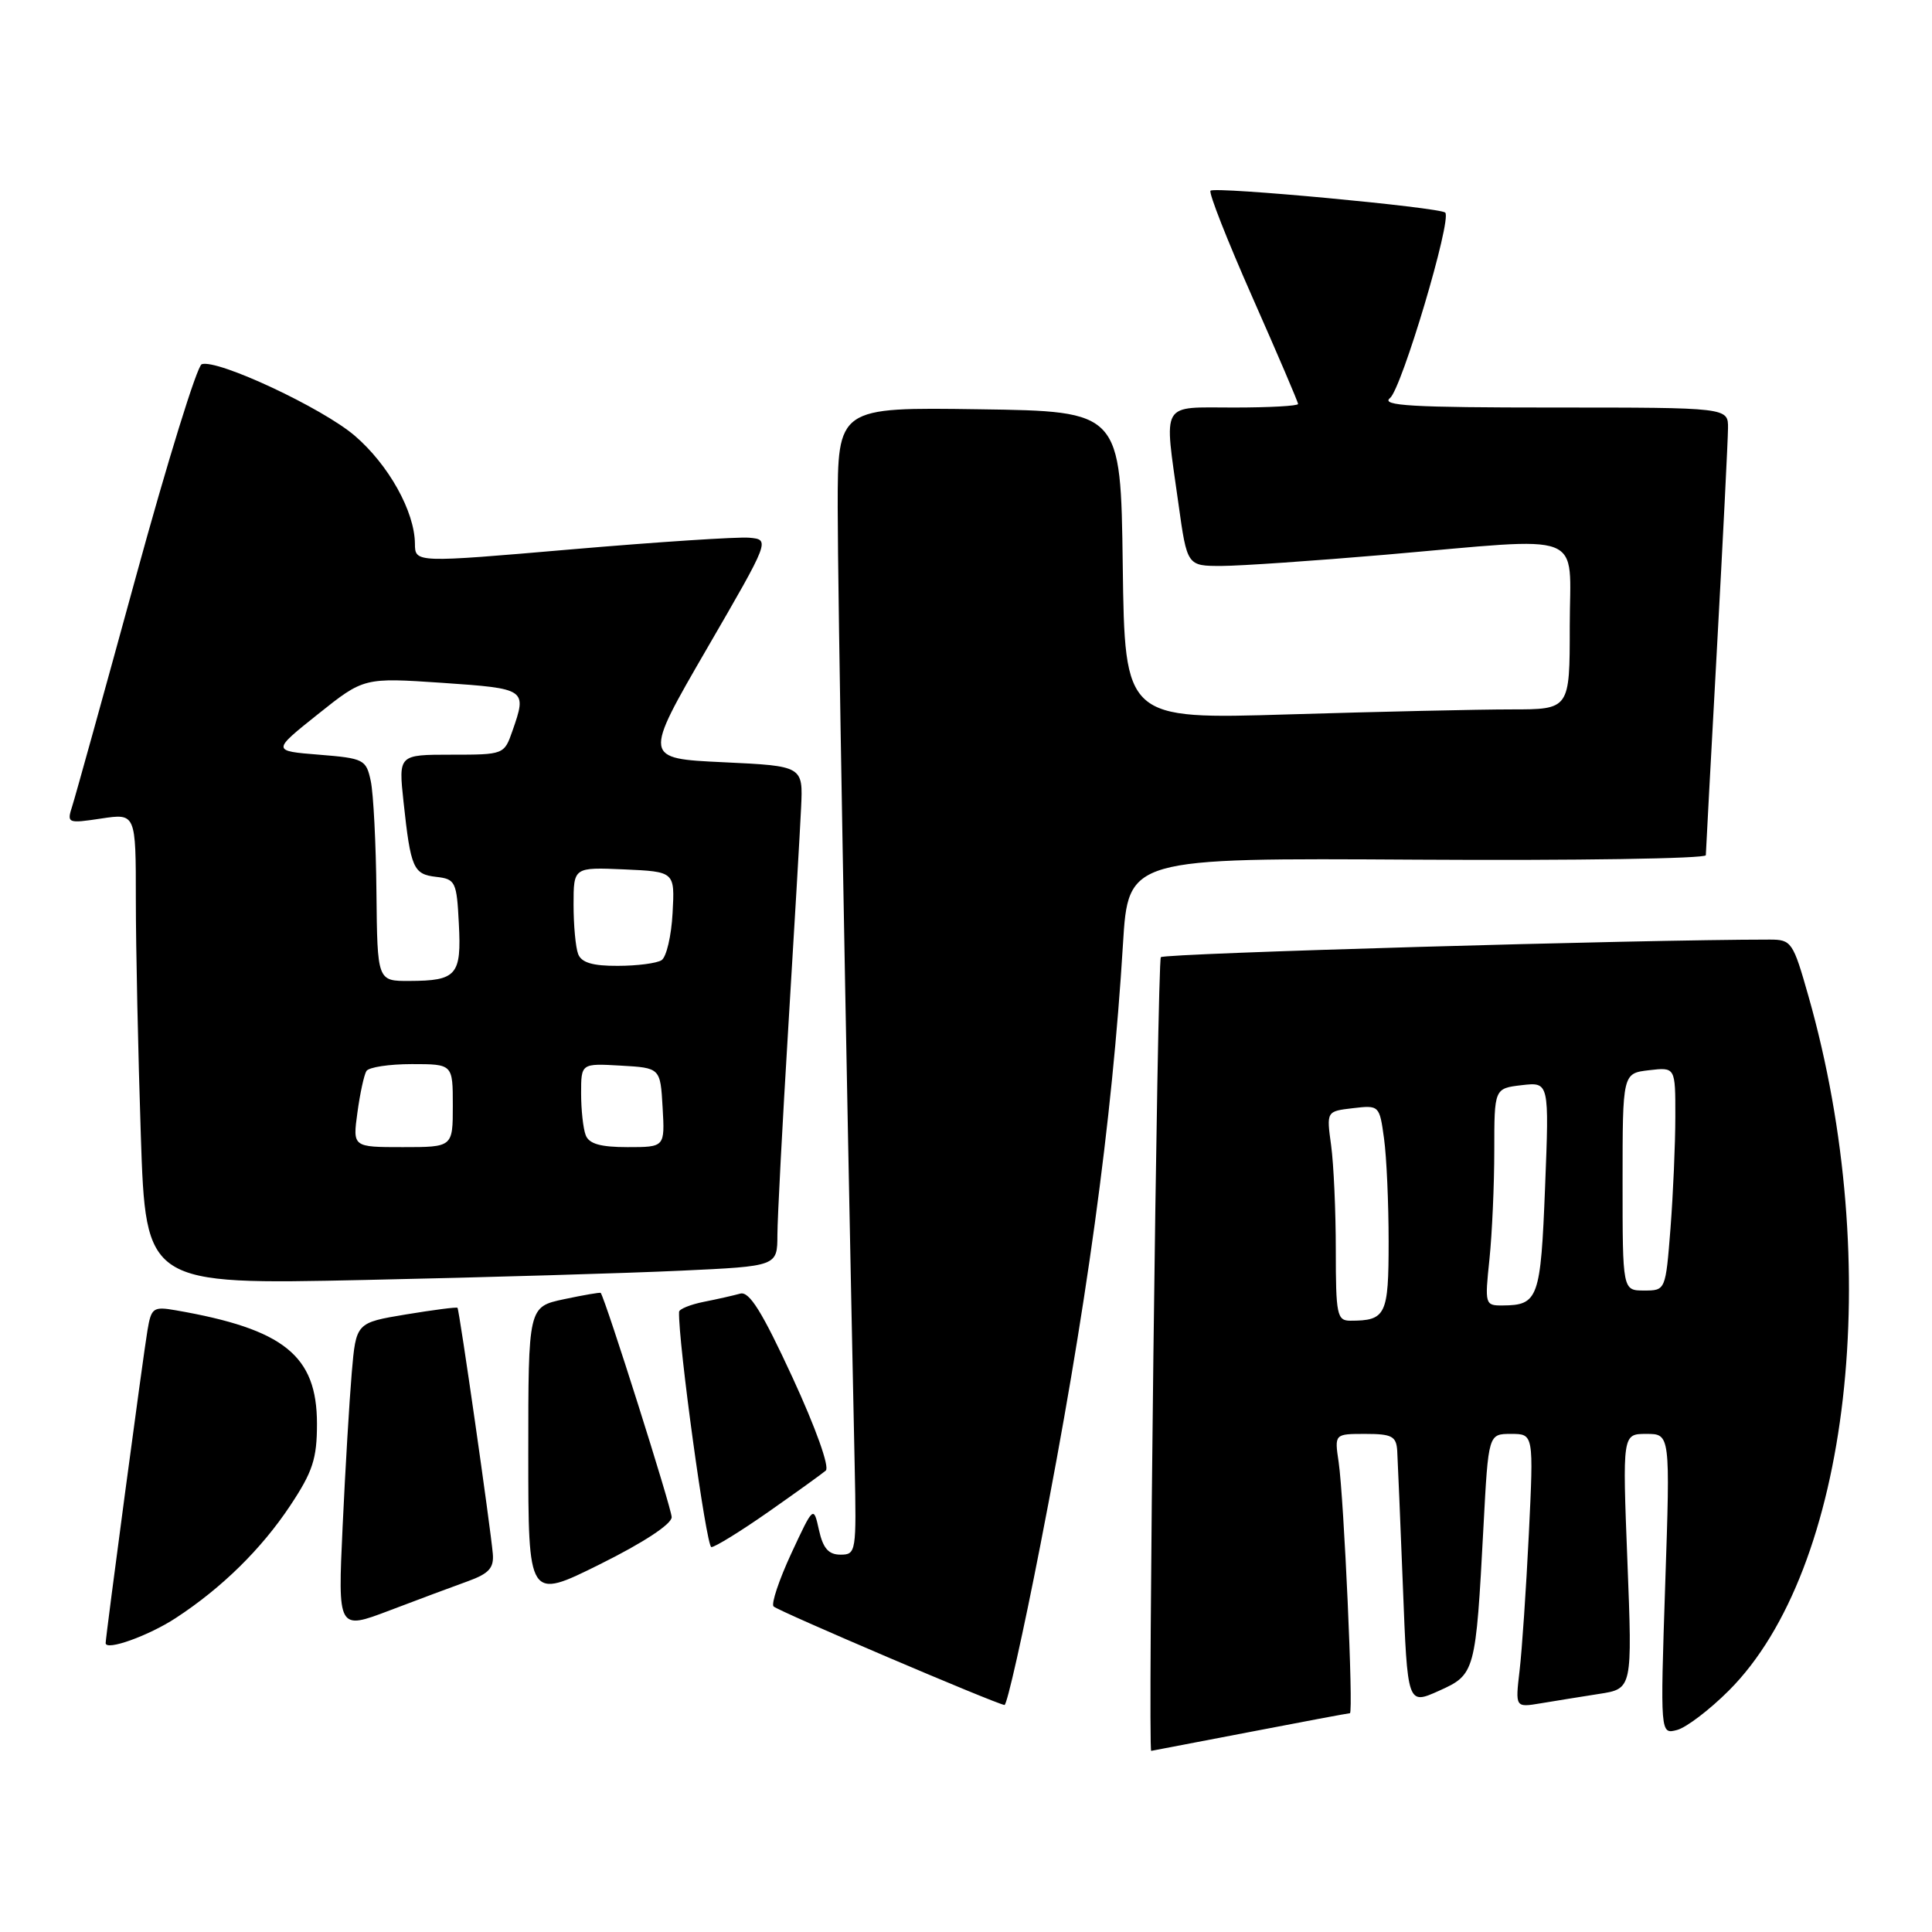 <?xml version="1.0" encoding="UTF-8" standalone="no"?>
<!DOCTYPE svg PUBLIC "-//W3C//DTD SVG 1.1//EN" "http://www.w3.org/Graphics/SVG/1.1/DTD/svg11.dtd" >
<svg xmlns="http://www.w3.org/2000/svg" xmlns:xlink="http://www.w3.org/1999/xlink" version="1.1" viewBox="0 0 256 256">
 <g >
 <path fill="currentColor"
d=" M 165.54 229.51 C 172.67 228.13 178.67 227.01 178.87 227.01 C 179.36 227.00 178.08 198.56 177.38 193.75 C 176.82 190.00 176.82 190.00 180.91 190.00 C 184.44 190.00 185.02 190.31 185.14 192.25 C 185.21 193.49 185.55 201.57 185.89 210.20 C 186.50 225.91 186.50 225.91 190.65 224.05 C 195.48 221.88 195.54 221.66 196.57 202.25 C 197.22 190.00 197.22 190.00 200.22 190.00 C 203.22 190.00 203.22 190.00 202.58 203.25 C 202.22 210.54 201.67 218.70 201.35 221.38 C 200.78 226.26 200.78 226.26 204.14 225.70 C 205.99 225.39 209.48 224.83 211.90 224.45 C 216.30 223.77 216.30 223.77 215.64 206.89 C 214.98 190.00 214.98 190.00 218.15 190.00 C 221.32 190.00 221.32 190.00 220.65 209.91 C 219.99 229.82 219.99 229.82 222.22 229.23 C 223.44 228.91 226.53 226.56 229.08 224.01 C 245.15 207.95 249.77 167.66 239.63 132.00 C 237.59 124.81 237.38 124.50 234.50 124.50 C 217.27 124.50 154.34 126.32 153.82 126.83 C 153.35 127.30 152.08 232.00 152.54 232.00 C 152.57 232.00 158.42 230.88 165.54 229.51 Z  M 137.85 204.75 C 143.91 173.82 147.37 148.62 148.80 125.09 C 149.50 113.68 149.50 113.68 187.75 113.91 C 208.79 114.04 226.01 113.77 226.03 113.32 C 226.04 112.87 226.70 100.58 227.50 86.00 C 228.30 71.42 228.96 58.26 228.97 56.75 C 229.00 54.00 229.00 54.00 205.81 54.00 C 187.09 54.00 182.92 53.76 184.18 52.75 C 185.73 51.50 192.41 29.08 191.50 28.17 C 190.81 27.48 160.97 24.69 160.40 25.27 C 160.13 25.53 162.64 31.90 165.96 39.41 C 169.28 46.92 172.00 53.27 172.00 53.53 C 172.00 53.79 168.18 54.00 163.50 54.00 C 153.65 54.00 154.23 53.00 156.15 66.75 C 157.30 75.00 157.30 75.00 161.90 74.99 C 164.43 74.98 174.15 74.31 183.50 73.51 C 210.66 71.16 208.00 70.13 208.00 83.00 C 208.00 94.00 208.00 94.00 200.25 94.00 C 195.99 94.00 182.72 94.30 170.77 94.66 C 149.04 95.32 149.04 95.32 148.77 74.91 C 148.50 54.50 148.50 54.50 129.75 54.23 C 111.00 53.96 111.00 53.96 111.00 67.23 C 111.00 78.14 112.00 134.71 113.25 194.25 C 113.49 205.64 113.44 206.00 111.38 206.00 C 109.79 206.00 109.06 205.17 108.52 202.75 C 107.80 199.50 107.80 199.50 104.84 205.86 C 103.22 209.36 102.17 212.51 102.50 212.86 C 103.09 213.47 131.86 225.75 133.10 225.92 C 133.43 225.96 135.57 216.44 137.85 204.75 Z  M 23.30 214.39 C 29.39 210.41 34.64 205.25 38.45 199.51 C 41.44 195.01 42.00 193.29 42.00 188.66 C 42.00 179.62 37.64 176.11 23.29 173.62 C 20.30 173.10 20.04 173.29 19.54 176.28 C 18.97 179.62 14.00 216.85 14.00 217.72 C 14.00 218.79 19.70 216.75 23.30 214.39 Z  M 62.00 209.52 C 64.78 208.51 65.46 207.77 65.30 205.88 C 64.99 202.33 60.86 173.53 60.62 173.29 C 60.50 173.17 57.43 173.57 53.79 174.17 C 47.18 175.27 47.18 175.27 46.61 181.88 C 46.30 185.52 45.75 194.69 45.40 202.25 C 44.76 216.00 44.76 216.00 51.63 213.39 C 55.41 211.95 60.08 210.21 62.00 209.52 Z  M 89.00 201.03 C 89.00 199.88 80.26 172.26 79.60 171.32 C 79.53 171.22 77.34 171.60 74.74 172.15 C 70.00 173.16 70.00 173.16 70.00 192.57 C 70.00 211.99 70.00 211.99 79.50 207.27 C 85.28 204.40 89.00 201.95 89.00 201.03 Z  M 101.82 200.33 C 105.49 197.76 108.91 195.30 109.42 194.86 C 109.95 194.40 108.10 189.22 105.01 182.52 C 100.99 173.82 99.29 171.08 98.09 171.41 C 97.22 171.65 95.04 172.15 93.25 172.50 C 91.46 172.86 89.99 173.46 89.98 173.83 C 89.84 177.70 93.59 205.00 94.26 205.00 C 94.74 205.00 98.15 202.90 101.82 200.33 Z  M 90.25 168.37 C 103.00 167.78 103.00 167.78 103.01 163.64 C 103.02 161.36 103.67 148.93 104.46 136.00 C 105.25 123.07 106.01 110.03 106.15 107.00 C 106.41 101.50 106.41 101.50 95.83 101.00 C 85.24 100.50 85.24 100.50 93.64 86.00 C 102.05 71.50 102.05 71.50 99.27 71.25 C 97.75 71.12 87.16 71.81 75.75 72.79 C 55.00 74.58 55.00 74.58 54.98 72.04 C 54.94 67.76 51.49 61.58 47.00 57.73 C 42.70 54.05 28.82 47.56 26.73 48.26 C 26.12 48.46 22.17 61.20 17.97 76.56 C 13.76 91.93 9.98 105.55 9.57 106.82 C 8.84 109.09 8.94 109.13 13.41 108.46 C 18.00 107.77 18.00 107.77 18.00 119.23 C 18.00 125.52 18.30 139.58 18.66 150.45 C 19.32 170.23 19.32 170.23 48.41 169.60 C 64.41 169.26 83.24 168.70 90.25 168.37 Z  M 177.00 165.64 C 177.00 160.49 176.72 154.25 176.38 151.76 C 175.76 147.25 175.76 147.25 179.27 146.84 C 182.75 146.43 182.79 146.47 183.39 150.85 C 183.73 153.29 184.00 159.44 184.00 164.53 C 184.00 174.27 183.65 175.00 178.92 175.00 C 177.16 175.00 177.00 174.20 177.00 165.64 Z  M 197.36 166.85 C 197.71 163.47 198.00 157.00 198.00 152.46 C 198.00 144.22 198.00 144.22 201.64 143.79 C 205.28 143.37 205.28 143.37 204.73 157.32 C 204.15 172.07 203.83 172.95 199.11 172.98 C 196.77 173.00 196.73 172.85 197.36 166.85 Z  M 215.00 156.61 C 215.00 142.22 215.00 142.22 218.50 141.81 C 222.00 141.40 222.00 141.40 221.99 147.95 C 221.99 151.55 221.70 158.21 221.35 162.75 C 220.70 171.00 220.70 171.00 217.85 171.00 C 215.00 171.00 215.00 171.00 215.00 156.61 Z  M 47.36 147.42 C 47.70 144.90 48.24 142.42 48.55 141.92 C 48.86 141.41 51.57 141.00 54.56 141.00 C 60.00 141.00 60.00 141.00 60.00 146.50 C 60.00 152.00 60.00 152.00 53.36 152.00 C 46.73 152.00 46.73 152.00 47.36 147.42 Z  M 77.61 150.42 C 77.27 149.55 77.00 147.05 77.00 144.87 C 77.00 140.90 77.00 140.90 82.25 141.20 C 87.50 141.50 87.50 141.50 87.80 146.75 C 88.10 152.00 88.10 152.00 83.16 152.00 C 79.57 152.00 78.05 151.57 77.61 150.42 Z  M 49.88 118.25 C 49.82 111.79 49.48 105.15 49.13 103.50 C 48.52 100.63 48.22 100.48 42.26 100.00 C 36.03 99.50 36.03 99.50 42.12 94.64 C 48.21 89.78 48.21 89.78 58.61 90.48 C 69.77 91.25 69.84 91.29 67.90 96.85 C 66.81 99.98 66.76 100.00 59.80 100.00 C 52.80 100.00 52.80 100.00 53.47 106.25 C 54.42 115.06 54.76 115.84 57.80 116.19 C 60.35 116.48 60.52 116.82 60.80 122.41 C 61.16 129.22 60.51 129.96 54.25 129.98 C 50.00 130.00 50.00 130.00 49.88 118.25 Z  M 76.61 126.42 C 76.27 125.55 76.00 122.60 76.00 119.87 C 76.00 114.91 76.00 114.91 82.71 115.20 C 89.42 115.50 89.42 115.50 89.12 120.99 C 88.96 124.02 88.30 126.82 87.66 127.23 C 87.02 127.64 84.41 127.98 81.86 127.98 C 78.54 128.00 77.04 127.55 76.61 126.42 Z "/>
</g>
</svg>
